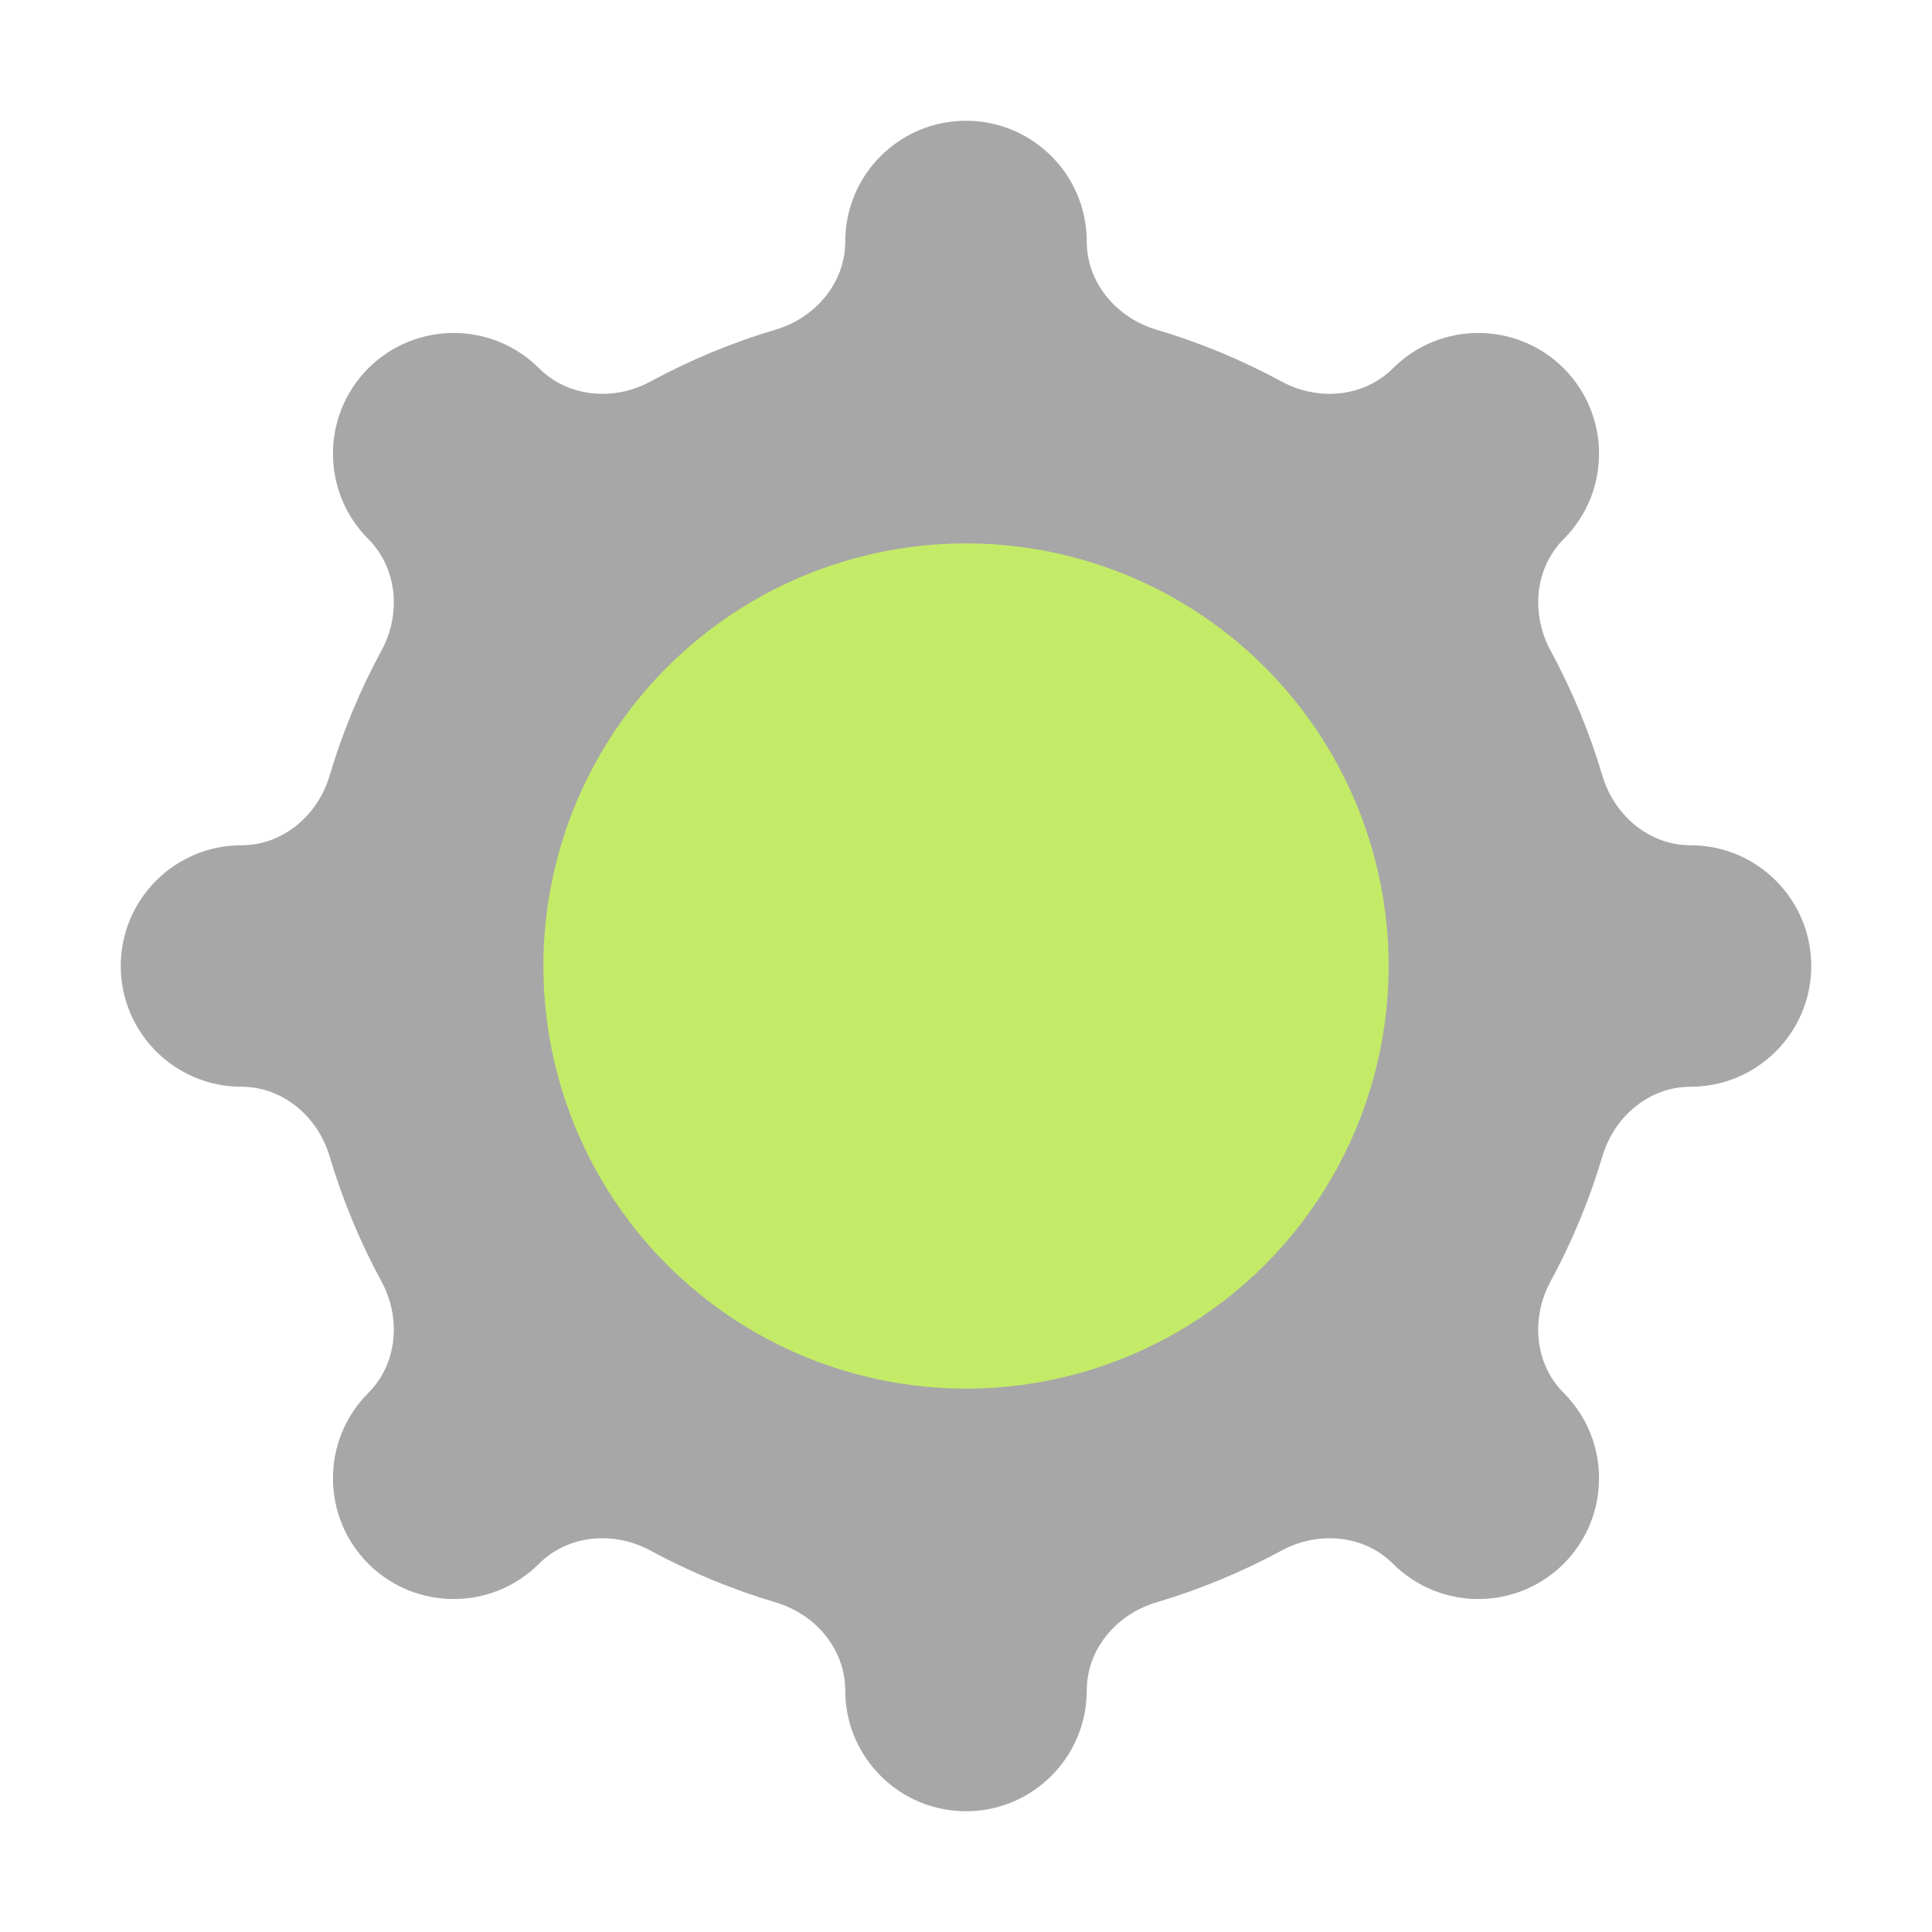 <svg width="16" height="16" viewBox="0 0 16 16" fill="none" xmlns="http://www.w3.org/2000/svg">
<rect width="16" height="16" fill="white"/>
<path fill-rule="evenodd" clip-rule="evenodd" d="M7 2C7 1.448 7.448 1 8 1C8.552 1 9 1.448 9 2V2C9 2.342 9.246 2.631 9.574 2.729C9.938 2.837 10.286 2.982 10.614 3.16C10.915 3.323 11.293 3.292 11.536 3.05V3.05C11.926 2.66 12.559 2.66 12.95 3.05C13.34 3.441 13.34 4.074 12.95 4.464V4.464C12.708 4.707 12.678 5.085 12.84 5.386C13.018 5.714 13.163 6.062 13.271 6.426C13.369 6.754 13.658 7 14 7V7C14.552 7 15 7.448 15 8C15 8.552 14.552 9 14 9V9C13.658 9 13.369 9.246 13.271 9.574C13.163 9.938 13.018 10.286 12.84 10.614C12.678 10.915 12.707 11.293 12.95 11.536V11.536C13.34 11.926 13.34 12.559 12.95 12.95C12.559 13.34 11.926 13.34 11.536 12.95V12.95C11.293 12.708 10.915 12.678 10.614 12.841C10.286 13.018 9.938 13.163 9.574 13.271C9.246 13.369 9 13.658 9 14V14C9 14.552 8.552 15 8 15C7.448 15 7 14.552 7 14V14C7 13.658 6.754 13.369 6.426 13.271C6.062 13.163 5.714 13.018 5.386 12.841C5.085 12.678 4.707 12.708 4.464 12.95V12.95C4.074 13.34 3.441 13.34 3.05 12.95C2.66 12.559 2.66 11.926 3.05 11.536V11.536C3.292 11.293 3.323 10.915 3.16 10.614C2.982 10.286 2.837 9.938 2.729 9.574C2.631 9.246 2.342 9 2 9V9C1.448 9 1 8.552 1 8C1 7.448 1.448 7 2 7V7C2.342 7 2.631 6.754 2.729 6.426C2.837 6.062 2.982 5.714 3.16 5.386C3.323 5.085 3.292 4.707 3.05 4.464V4.464C2.66 4.074 2.66 3.441 3.05 3.05C3.441 2.66 4.074 2.66 4.464 3.05V3.05C4.707 3.292 5.085 3.323 5.386 3.16C5.714 2.982 6.062 2.837 6.426 2.729C6.754 2.631 7 2.342 7 2V2Z" fill="#A7A7A7"/>
<circle cx="8" cy="8" r="3.5" fill="#C4EB67"/>
</svg>
